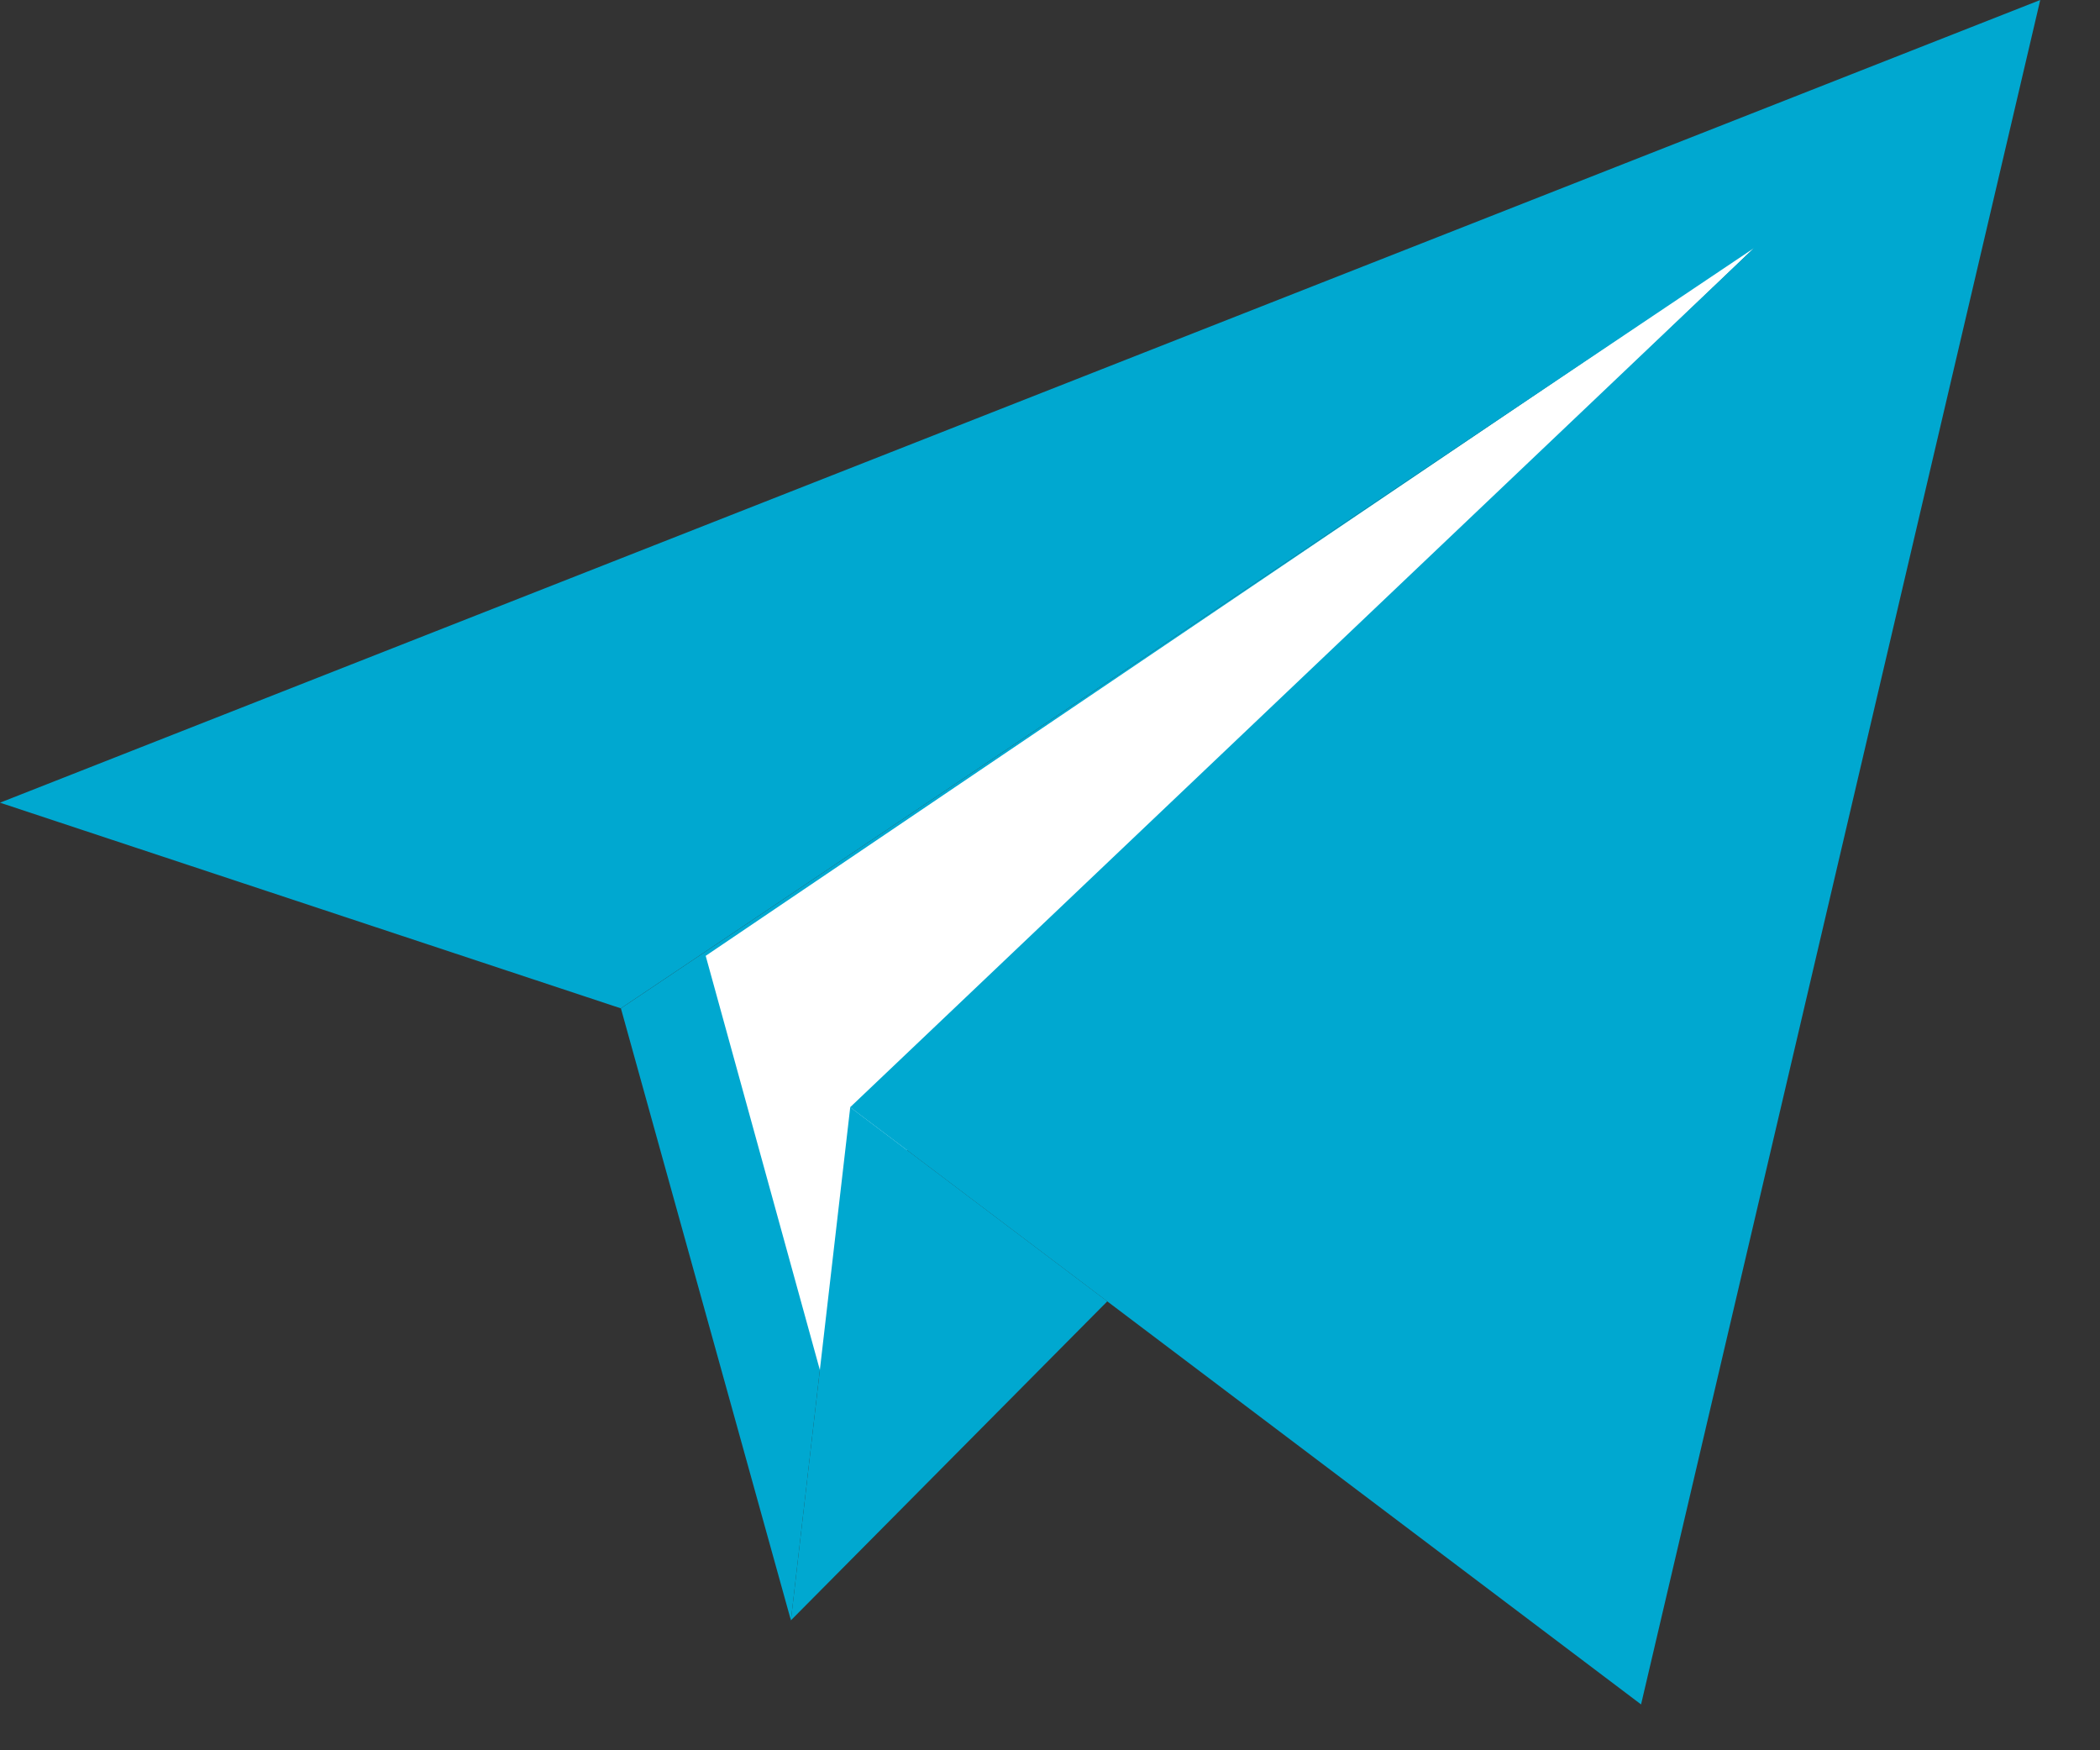 <svg width="24" height="20" viewBox="0 0 24 20" fill="none" xmlns="http://www.w3.org/2000/svg">
<rect x="0" y="0" width="24" height="20" fill="#333333" stroke="none"/>
<path d="M7.096 11.522L9.039 18.515L9.717 12.652L20.044 2.836L7.096 11.522Z" fill="#00A8D0"/>
<path d="M8.065 10.922L9.871 17.472L10.501 11.98L20.097 2.785L8.065 10.922Z" fill="white"/>
<path d="M12.655 14.87L9.039 18.515L9.717 12.652L12.655 14.87Z" fill="#00A8D0"/>
<path d="M9.716 12.652L18.755 19.476L23.317 0L0 9.172L7.095 11.522L20.044 2.836L9.716 12.652Z" fill="#00A8D0"/>
</svg>
